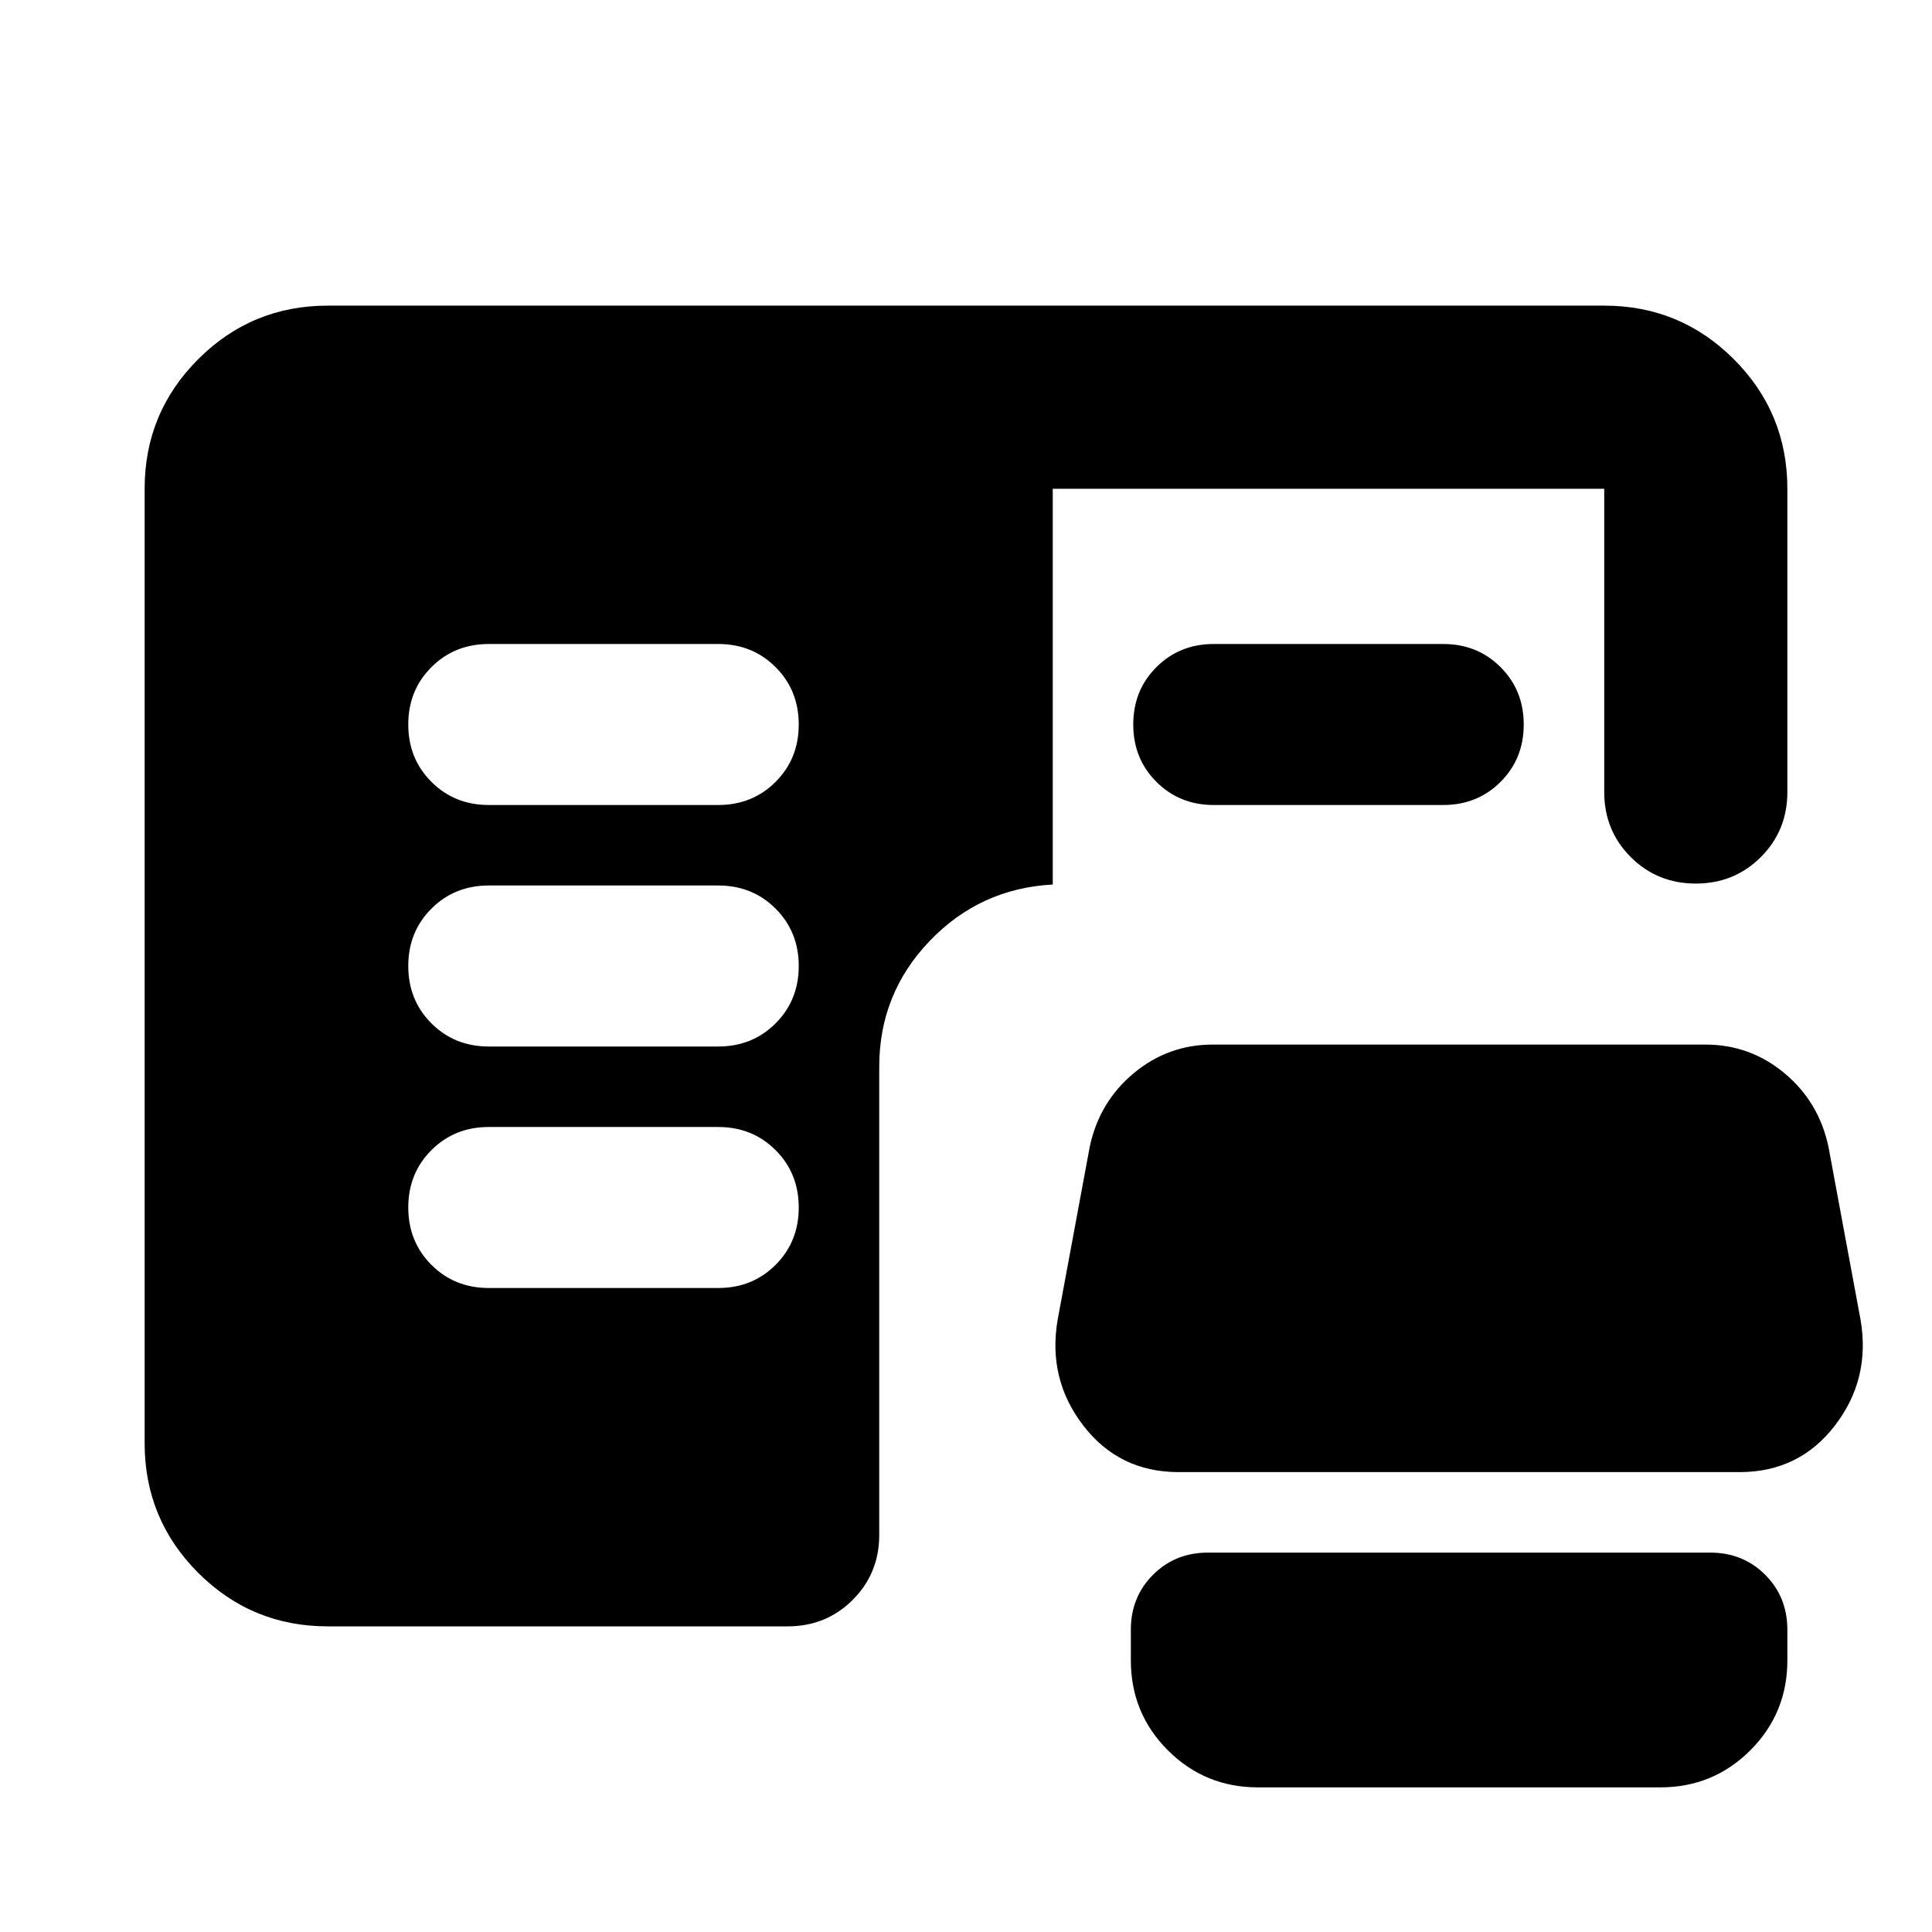 <svg xmlns="http://www.w3.org/2000/svg" height="24" viewBox="0 -960 960 960" width="24"><path d="M242.87-320h114.02q17 0 28.5-11.5t11.5-28.5q0-17-11.5-28.5t-28.5-11.5H242.87q-17 0-28.5 11.5t-11.5 28.5q0 17 11.5 28.5t28.5 11.5Zm0-120h114.02q17 0 28.5-11.5t11.5-28.5q0-17-11.5-28.5t-28.5-11.5H242.87q-17 0-28.5 11.5t-11.5 28.5q0 17 11.5 28.5t28.5 11.5Zm0-120h114.02q17 0 28.5-11.5t11.5-28.5q0-17-11.5-28.5t-28.5-11.5H242.87q-17 0-28.5 11.5t-11.5 28.5q0 17 11.5 28.5t28.5 11.5Zm360.24 0q-17 0-28.5-11.5t-11.5-28.5q0-17 11.5-28.5t28.5-11.5h114.02q17 0 28.5 11.5t11.5 28.5q0 17-11.5 28.5t-28.5 11.5H603.11ZM162.87-151.87q-37.78 0-64.39-26.61t-26.61-64.39v-474.26q0-37.78 26.61-64.39t64.39-26.61h634.26q37.78 0 64.39 26.61t26.61 64.39v150.67q0 19.16-13.17 32.33-13.18 13.17-32.33 13.17t-32.33-13.17q-13.17-13.17-13.17-32.33v-150.67H523.11v196.65q-36.11 1.91-61.16 28.05-25.06 26.13-25.06 62.47v232.59q0 19.15-13.17 32.33-13.18 13.17-32.33 13.17H162.87Zm422.76-76.65q-29.53 0-47.32-23.1-17.79-23.09-12.79-52.49l16-86.22q4.76-22.19 21.84-36.41 17.07-14.22 39.27-14.22h244.78q22.2 0 39.27 14.22 17.08 14.22 21.84 36.41l16 86.22q5 29.4-12.79 52.49-17.79 23.1-47.32 23.1H585.63Zm39.39 156.65q-26.29 0-44.7-18.41-18.41-18.4-18.41-44.7v-15.22q0-16.28 11.02-27.3t27.31-11.02H849.8q16.29 0 27.31 11.02t11.02 27.3v15.22q0 26.3-18.41 44.7-18.4 18.41-44.7 18.41h-200Z"/></svg>